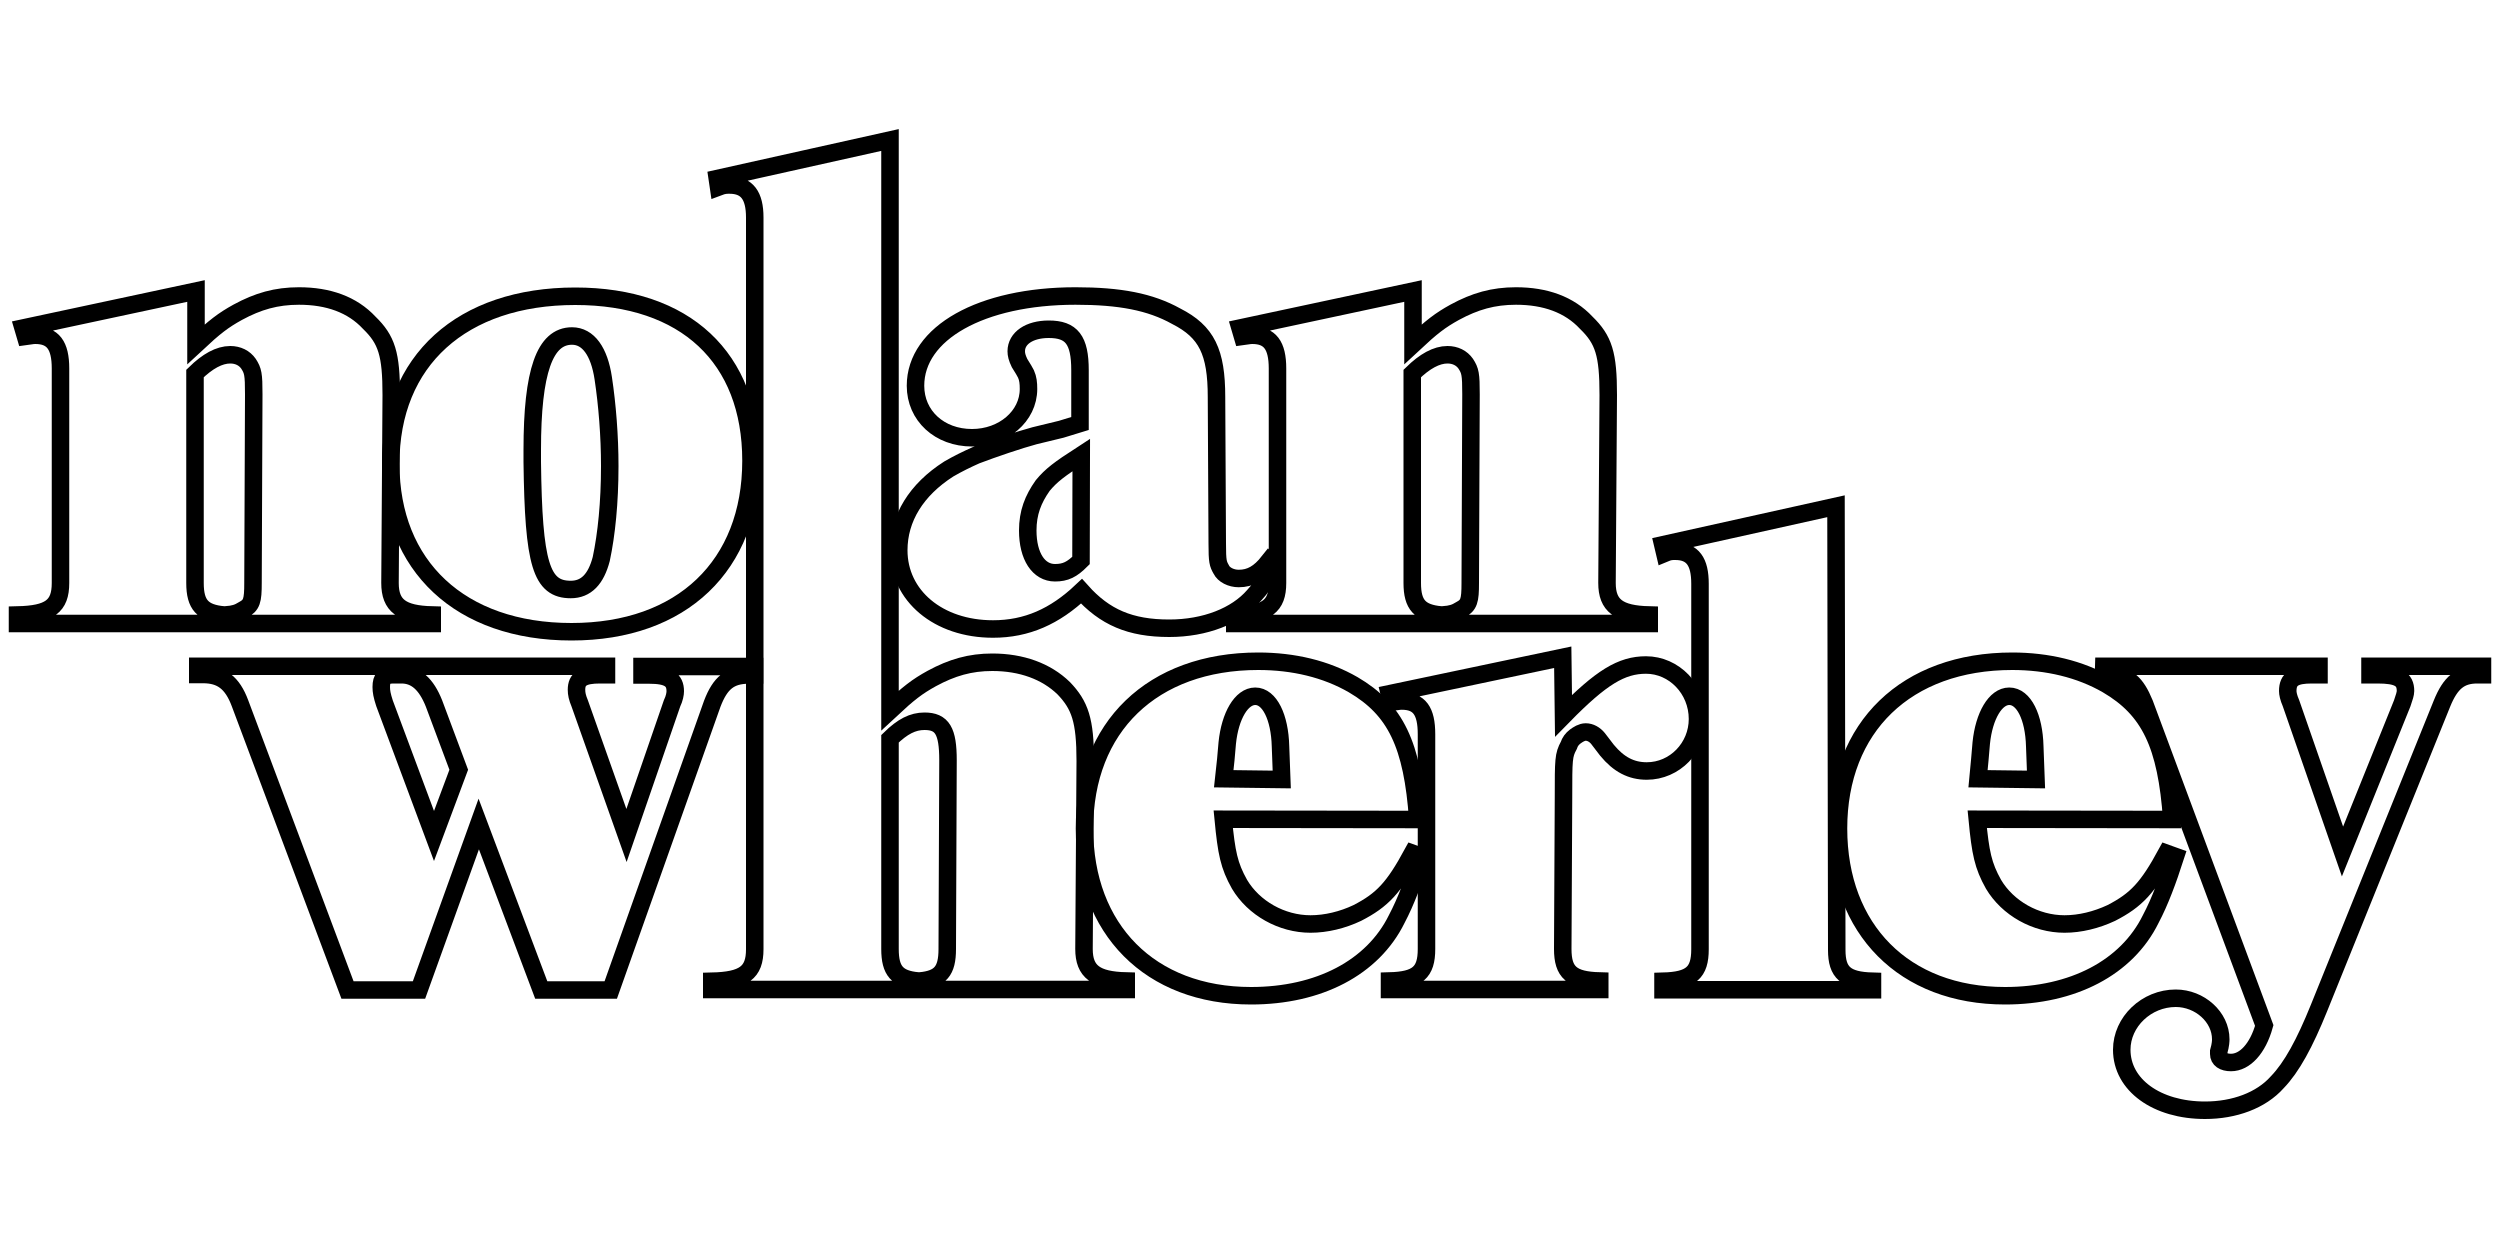 <?xml version="1.0" encoding="utf-8"?>
<!-- Generator: Adobe Illustrator 24.1.0, SVG Export Plug-In . SVG Version: 6.00 Build 0)  -->
<svg version="1.1" id="Layer_1" xmlns="http://www.w3.org/2000/svg" xmlns:xlink="http://www.w3.org/1999/xlink" x="0px" y="0px"
	 viewBox="0 0 1000 500" style="enable-background:new 0 0 1000 500;" xml:space="preserve">
<style type="text/css">
	.st0{fill:none;stroke:#000000;stroke-width:7;stroke-miterlimit:10;}
</style>
<path class="st0" d="M7,246c12.8-0.3,17.2-3.4,17.2-12.8v-10.9v-74.9c0-9.4-3.1-13.3-10.1-13.3c-1.3,0-2.3,0.3-3.9,0.5l-1-3.4
	l69.2-14.8v21.3c7.5-7,10.9-9.6,16.7-12.8c8.1-4.4,15.4-6.5,24.5-6.5c11.7,0,21.3,3.4,28.1,10.7c7,6.8,8.8,12.5,8.8,28.9l-0.5,75.2
	c0,9.1,4.7,12.5,16.9,12.8v3.4H90.3V246c3.4-0.3,4.9-0.8,7-2.1c3.4-1.8,3.9-3.6,3.9-10.7l0.3-75.5c0-8.1-0.3-9.4-2.1-12.2
	c-1.6-2.3-4.2-3.6-7.3-3.6c-4.4,0-9.1,2.6-14.1,7.5v83.8c0,8.8,3.1,12,11.5,12.8v3.4H7V246z"/>
<path class="st0" d="M230.1,118.5c44,0,70.3,24.5,70.3,65.8c0,41.9-27.6,68.4-71.8,68.4c-44.5,0-72.3-26.3-72.3-67.1
	C156.2,144.2,184.8,118.5,230.1,118.5z M212.9,184.8c0.5,40.9,3.6,51,15.4,51c6.2,0,10.1-4.2,12.2-12.2c2.1-9.9,3.4-22.6,3.4-37.2
	c0-12-1-24.5-2.6-35.1c-1.6-10.7-6-16.9-12.5-16.9c-10.9,0-15.9,14.1-15.9,45.5L212.9,184.8L212.9,184.8z"/>
<path class="st0" d="M432,148.1c0-12.2-3.4-16.4-12.5-16.4c-7.8,0-13,3.6-13,8.8c0,1.3,0.3,2.6,1.3,4.7c1.8,2.9,1.8,2.9,2.6,4.4
	c0.8,1.8,1,3.6,1,6c0,10.9-10.1,19.5-22.6,19.5c-13,0-22.6-8.8-22.6-20.8c0-21.1,26.3-35.9,64-35.9c17.7,0,29.9,2.3,40.3,8.1
	c12.2,6.2,16.1,14.3,16.1,32.3l0.3,58.6c0,7.3,0.3,8.1,1.6,10.4c1,2.1,3.9,3.6,7,3.6c4.7,0,8.3-2.1,12-6.8l2.3,2.3
	c-2.9,4.9-5.7,8.6-8.3,11.4c-7,8.1-19.5,13-33.8,13c-15.6,0-25.8-4.4-35.1-14.8c-10.7,10.1-21.9,15.1-35.4,15.1
	c-21.9,0-37.7-13.3-37.7-31.5c0-12.8,7-24.2,20-32.5c3.6-2.1,7.3-3.9,10.9-5.5c6.8-2.6,17.4-6.2,23.4-7.8l10.7-2.6l7.5-2.3
	L432,148.1L432,148.1z M432.5,182c-8.8,5.7-12,8.1-15.4,12.2c-3.9,5.5-6,10.9-6,18c0,10.4,4.4,16.9,10.9,16.9
	c4.2,0,6.8-1.3,10.4-4.9L432.5,182z"/>
<path class="st0" d="M493.8,246c12.8-0.3,17.2-3.4,17.2-12.8v-10.9v-74.9c0-9.4-3.1-13.3-10.1-13.3c-1.3,0-2.3,0.3-3.9,0.5l-1-3.4
	l69.2-14.8v21.3c7.5-7,10.9-9.6,16.7-12.8c8.1-4.4,15.4-6.5,24.5-6.5c11.7,0,21.3,3.4,28.1,10.7c7,6.8,8.8,12.5,8.8,28.9l-0.5,75.2
	c0,9.1,4.7,12.5,16.9,12.8v3.4h-82.5V246c3.4-0.3,4.9-0.8,7-2.1c3.4-1.8,3.9-3.6,3.9-10.7l0.3-75.5c0-8.1-0.3-9.4-2.1-12.2
	c-1.6-2.3-4.2-3.6-7.3-3.6c-4.4,0-9.1,2.6-14.1,7.5v83.8c0,8.8,3.1,12,11.5,12.8v3.4h-82.5V246H493.8z"/>
<path class="st0" d="M79.1,266.5h79.6v3.4h-1.3c-3.6,0-4.9,1.3-4.9,4.9c0,1.8,0.3,3.4,1.3,6.5l19.8,53.1l9.9-26.5l-9.9-26.5
	c-3.1-7.8-7.3-11.5-13-11.5h-1.3v-3.4h83.3v3.4H240c-6.8,0-9.4,1.6-9.4,6c0,1.6,0.3,3.1,1.3,5.5l18.7,52.8l18.2-52.8
	c1-2.1,1.3-3.9,1.3-4.9c0-4.7-2.9-6.5-10.4-6.5h-2.9v-3.4h45v3.4h-2.3c-7.5,0-11.4,3.1-14.6,11.5L244.3,396h-27.8l-25-66.4
	L167.6,396H139L96,281.3c-3.1-8.3-7.5-11.5-14.8-11.5h-2.1V266.5z"/>
<path class="st0" d="M284.7,392.5c12.8-0.3,17.2-3.4,17.2-12.8v-11.2V87c0-8.8-3.1-13-10.1-13c-1.3,0-2.3,0-4.4,0.8l-0.5-3.4L356,56
	v228.2c7.5-7,10.9-9.6,16.7-12.8c8.1-4.4,15.4-6.5,24.2-6.5c11.7,0,21.6,3.6,28.6,10.4c6.5,6.8,8.6,12.8,8.6,29.1l-0.5,75.2
	c0,9.1,4.7,12.5,16.9,12.8v3.4H368v-3.4c8.1-0.8,10.9-3.9,10.9-12.8l0.3-75.5c0-11.7-2.3-15.6-9.4-15.6c-4.7,0-8.8,2.1-13.8,7v84.1
	c0,8.8,2.9,12,11.2,12.8v3.4h-82.5V392.5z"/>
<path class="st0" d="M489.3,327.7c1.3,13.5,2.3,18.5,6.5,26c5.7,9.6,16.9,15.9,28.4,15.9c6.2,0,12.8-1.6,18.7-4.4
	c10.1-5.2,14.6-10.1,22.1-23.9l3.6,1.3c-3.1,9.6-6.2,18-9.9,25c-9.6,19.5-31.2,30.7-58.3,30.7c-40.3,0-66.6-26.5-66.6-66.9
	c0-40.6,27.1-66.9,69.5-66.9c14.1,0,27.1,3.1,38,9.4c16.9,9.9,23.7,23.9,25.8,53.9L489.3,327.7z M489.5,311.5l23.2,0.3l-0.5-13.3
	c-0.3-11.7-4.4-20-10.1-20c-5.5,0-10.1,7.8-11.2,18.7C490.6,301.4,490.1,306.1,489.5,311.5z"/>
<path class="st0" d="M625.1,262.9l0.3,23.4c15.1-15.4,23.2-20.3,33-20.3c11.2,0,20.6,9.6,20.6,21.6c0,11.4-9.1,20.8-20.3,20.8
	c-6.2,0-11.2-2.6-15.9-8.3l-3.6-4.7c-1.3-1.6-3.1-2.6-4.9-2.6c-1.6,0-3.1,1-4.2,1.8c-1.3,1-2.1,2.1-2.6,3.6
	c-2.1,3.9-2.1,5.5-2.1,20.8l-0.3,60.6c0,9.4,3.6,12.5,14.8,12.8v3.4h-84.1v-3.4c11.2-0.3,14.8-3.4,14.8-12.8v-13.8v-72.1
	c0-9.4-2.9-13.3-9.9-13.3c-1.3,0-2.3,0.3-4.2,0.5l-0.8-3.4L625.1,262.9z"/>
<path class="st0" d="M734.4,202.5l0.3,177.5c0,9.1,3.6,12.2,14.3,12.5v3.4h-83.8v-3.4c11.2-0.3,14.8-3.4,14.8-12.8V374V233.5
	c0-8.8-2.9-13-9.9-13c-1.3,0-2.3,0-4.2,0.8l-0.8-3.4L734.4,202.5z"/>
<path class="st0" d="M790.9,327.7c1.3,13.5,2.3,18.5,6.5,26c5.7,9.6,16.9,15.9,28.4,15.9c6.2,0,12.7-1.6,18.7-4.4
	c10.1-5.2,14.6-10.1,22.1-23.9l3.6,1.3c-3.1,9.6-6.2,18-9.9,25c-9.6,19.5-31.2,30.7-58.3,30.7c-40.3,0-66.6-26.5-66.6-66.9
	c0-40.6,27.1-66.9,69.5-66.9c14,0,27.1,3.1,38,9.4c16.9,9.9,23.7,23.9,25.8,53.9L790.9,327.7z M791.2,311.5l23.2,0.3l-0.5-13.3
	c-0.3-11.7-4.4-20-10.2-20c-5.5,0-10.1,7.8-11.2,18.7C792.2,301.4,791.7,306.1,791.2,311.5z"/>
<path class="st0" d="M841.5,266.5h86.1v3.4h-2.9c-6.8,0-9.6,1.6-9.6,6.5c0,1,0.3,2.6,1.3,4.9l20.6,59.3l23.9-59.3
	c0.8-2.3,1.3-3.9,1.3-4.9c0-4.9-3.1-6.5-11.2-6.5h-3v-3.4h45v3.4h-2.1c-6.8,0-10.7,3.1-14.1,11.5l-49.2,121.8
	c-5.7,14.1-10.9,23.7-16.7,29.7c-6.5,7.3-17.2,11.2-28.9,11.2c-19.3,0-33.3-10.1-33.3-24.2c0-11.2,9.9-20.6,21.6-20.6
	c9.6,0,18,7.5,18,16.4c0,0.5,0,2.1-0.8,4.9v1c0,2.1,1.8,3.4,4.9,3.4c5.5,0,10.7-5.5,13.3-14.8l-47.9-128.8
	c-3.4-8.3-7-11.5-14.3-11.5h-2.1L841.5,266.5L841.5,266.5z"/>
</svg>
